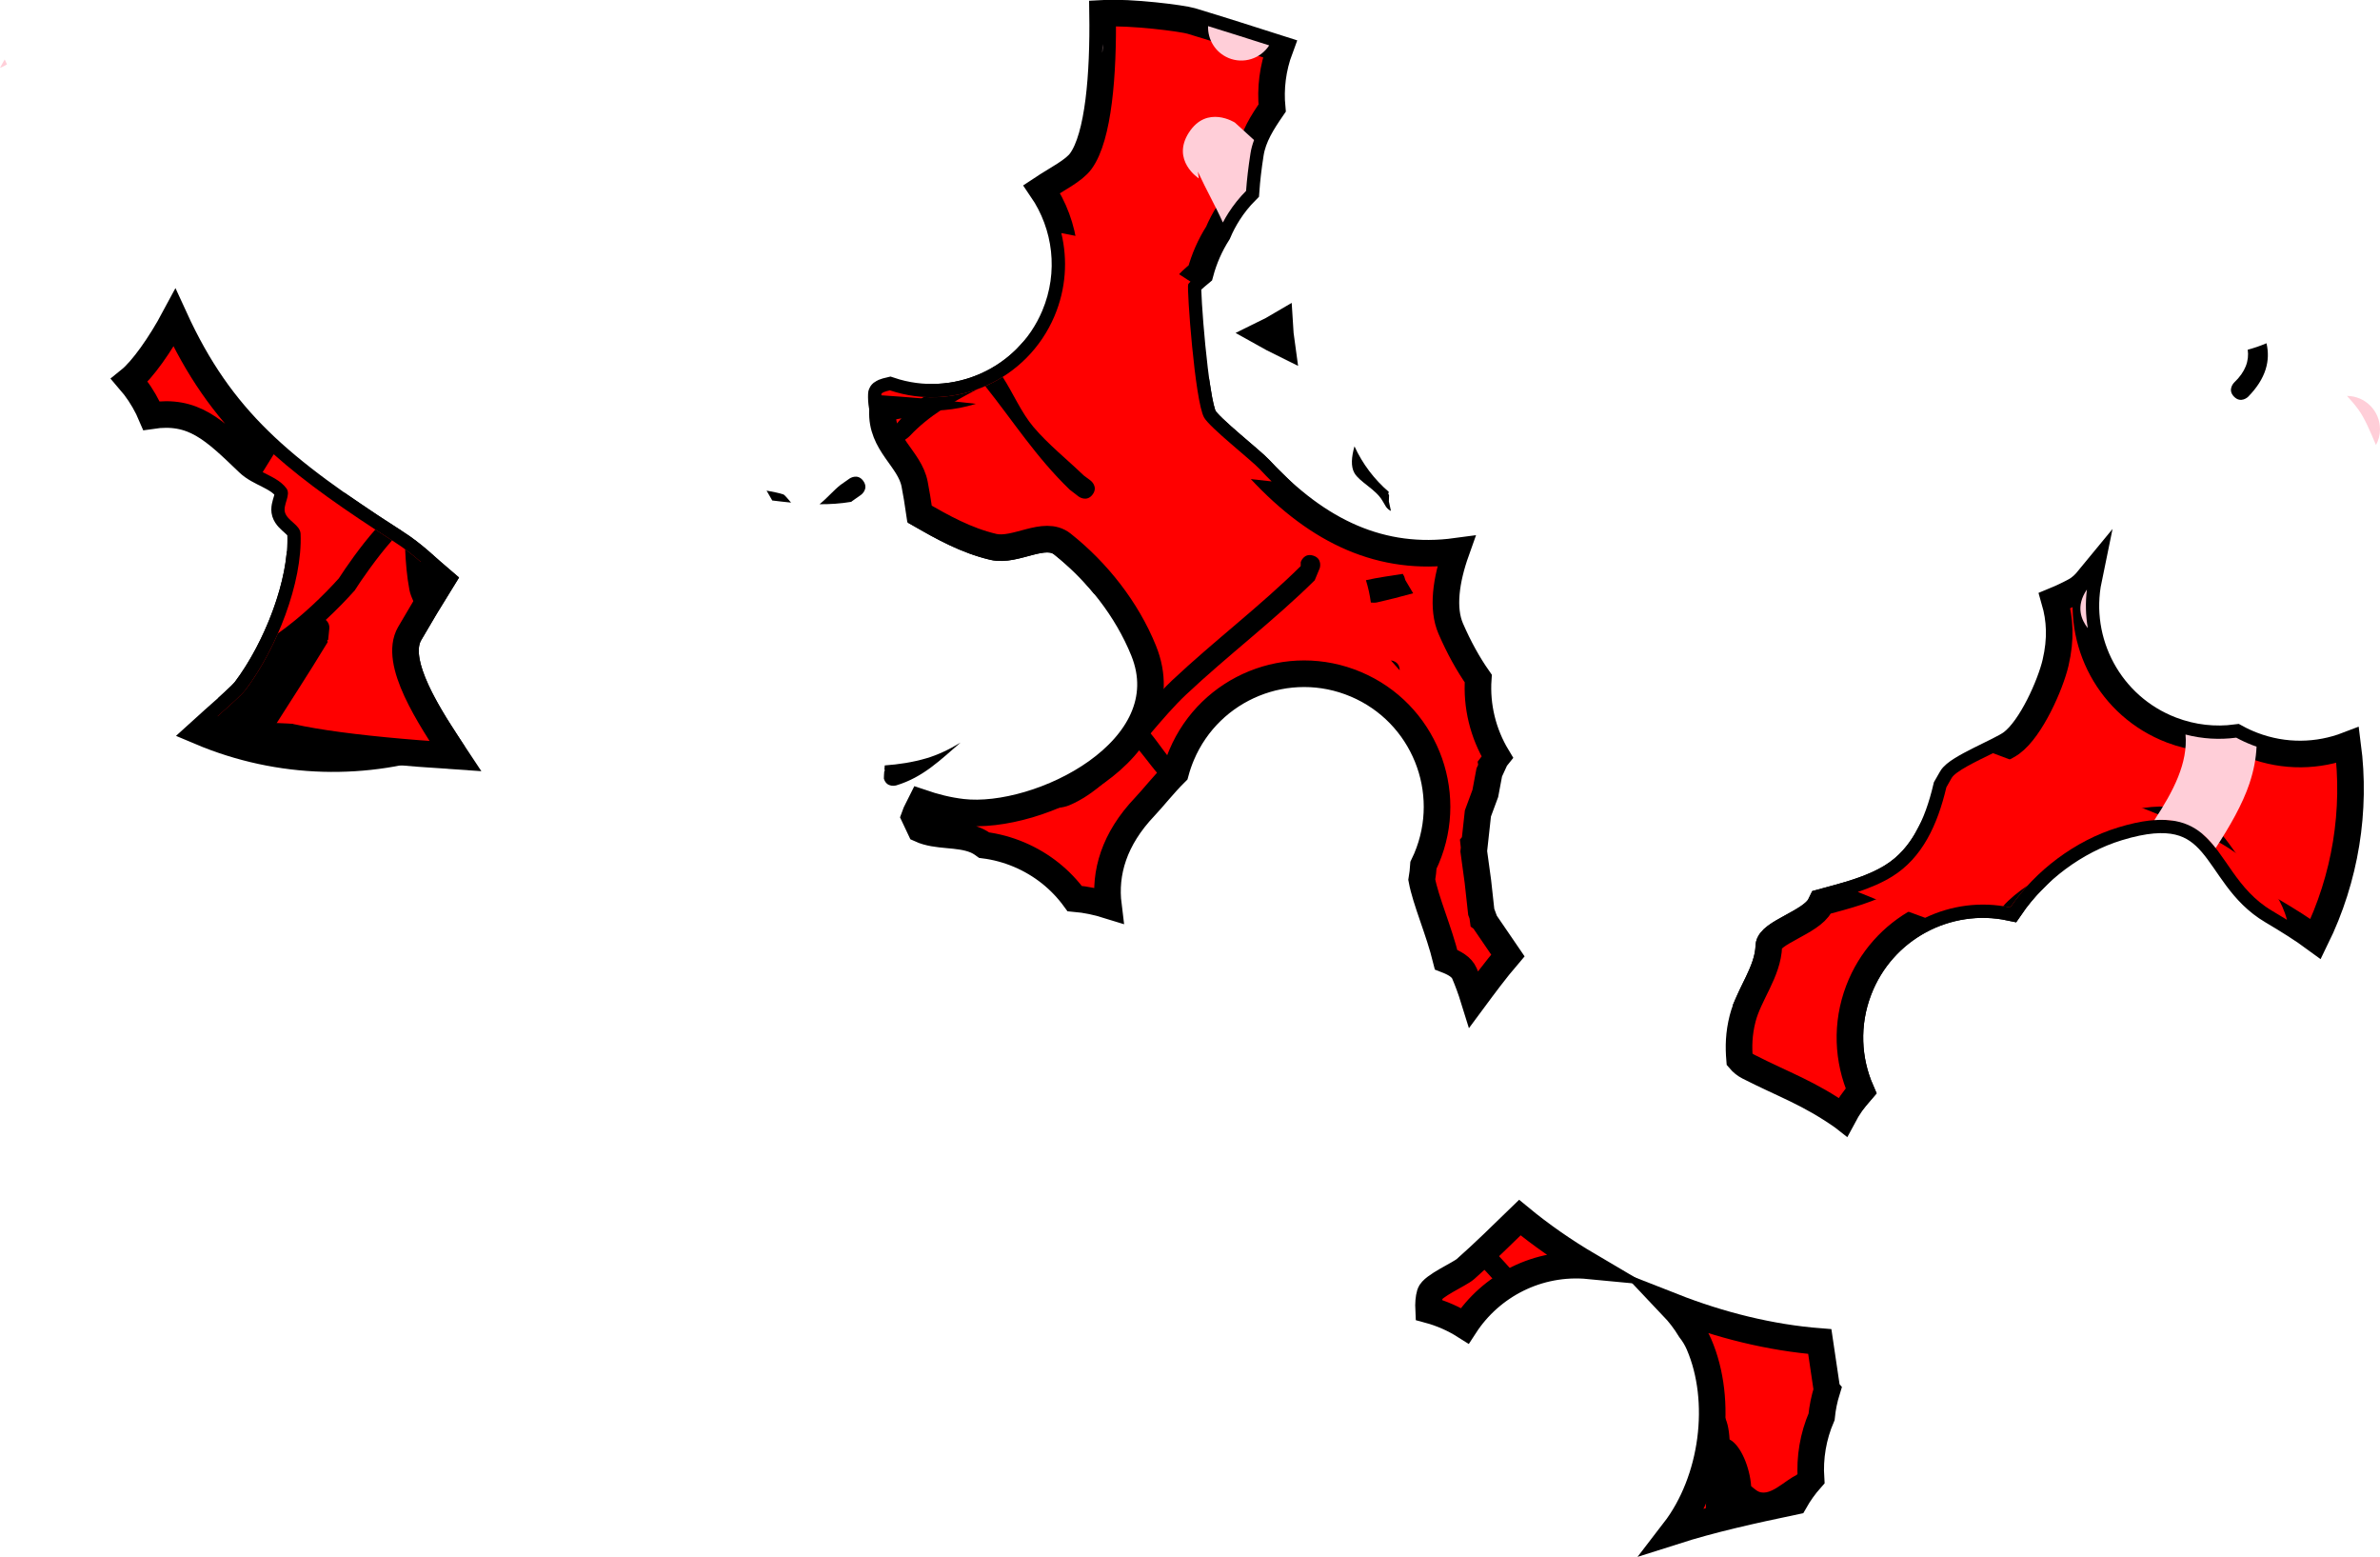 <svg version="1.1" xmlns="http://www.w3.org/2000/svg" xmlns:xlink="http://www.w3.org/1999/xlink" width="179.025" height="117.074" viewBox="0,0,179.025,117.074"><g transform="translate(-139.864,-148.1)"><g data-paper-data="{&quot;isPaintingLayer&quot;:true}" fill-rule="nonzero" stroke-linecap="butt" stroke-linejoin="miter" stroke-miterlimit="10" stroke-dasharray="" stroke-dashoffset="0" style="mix-blend-mode: normal"><path d="M222.949,192.137c-0.949,-1.159 -2.023,-2.214 -3.178,-3.13c-1.358,-1.078 -3.51,0.612 -5.198,0.214c-2.018,-0.477 -3.751,-1.438 -5.456,-2.416c-0.157,-1.399 -0.367,-2.641 -0.538,-3.539c-0.367,-1.925 -2.54,-3.015 -2.417,-5.532c0.005,-0.104 0.276,-0.199 0.634,-0.281c4.908,1.65 10.334,-0.739 12.385,-5.586c1.378,-3.256 0.899,-6.832 -0.959,-9.549c1.135,-0.754 2.412,-1.371 2.944,-2.103c1.33,-1.83 1.702,-6.524 1.635,-11.114c2.134,-0.122 5.999,0.374 6.668,0.576c2.23,0.674 4.45,1.384 6.671,2.093c-0.547,1.466 -0.727,2.986 -0.583,4.455c-0.736,1.07 -1.435,2.159 -1.632,3.412c-0.161,1.027 -0.27,1.961 -0.331,2.818c-0.497,0.5 -0.946,1.057 -1.335,1.668c-0.296,0.465 -0.558,0.961 -0.78,1.486c-0.598,0.936 -1.042,1.955 -1.326,3.011c-0.532,0.442 -0.88,0.761 -0.917,0.866c-0.11,0.305 0.5,8.763 1.195,10.007c0.428,0.766 3.562,3.211 4.2,3.898c0.344,0.37 0.689,0.724 1.037,1.063c-3.361,3.762 -7.786,6.474 -12.721,7.684z" fill="#ff0000" stroke="#000000" stroke-width="2"/><path d="M234.959,173.199c0.39,-0.19 0.778,-0.4 1.164,-0.628c0.026,0.447 0.068,0.886 0.128,1.31c-0.437,-0.215 -0.867,-0.443 -1.292,-0.682z" fill="#ff0000" stroke="#000000" stroke-width="2"/><path d="M221.432,176.583l8.516,0.934c0.15,0.939 0.315,1.672 0.484,1.975c0.428,0.766 3.562,3.211 4.2,3.898c4.421,4.761 9.192,6.919 14.768,6.165c-0.776,2.18 -1.065,4.307 -0.408,5.82c0.611,1.408 1.297,2.65 2.068,3.75c-0.147,2.078 0.365,4.133 1.42,5.882l-0.121,0.151l-0.116,0.253l-0.174,0.229l0.018,0.111l-0.199,0.433l-0.297,1.58l-0.558,1.508l-0.24,2.192l-0.072,0.086l0.031,0.286l-0.03,0.277l0.311,2.277l0.251,2.284l0.097,0.261l0.039,0.285l0.091,0.066l0.051,0.137l1.726,2.526c-0.916,1.068 -1.82,2.29 -2.559,3.288c-0.221,-0.714 -0.465,-1.371 -0.708,-1.937c-0.214,-0.498 -0.763,-0.796 -1.379,-1.033c-0.542,-2.202 -1.535,-4.418 -1.83,-6.016c0.062,-0.362 0.104,-0.725 0.126,-1.086c0.08,-0.164 0.157,-0.332 0.229,-0.502c2.152,-5.086 -0.226,-10.954 -5.313,-13.106c-5.086,-2.152 -10.954,0.227 -13.106,5.313c-0.185,0.437 -0.336,0.88 -0.456,1.326c-0.892,0.884 -1.699,1.919 -2.323,2.576c-2.305,2.426 -3.038,4.961 -2.732,7.412c-0.832,-0.26 -1.677,-0.44 -2.535,-0.514c-1.031,-1.412 -2.447,-2.572 -4.174,-3.303c-0.862,-0.365 -1.747,-0.6 -2.633,-0.713c-0.215,-0.158 -0.435,-0.287 -0.661,-0.38c-1.297,-0.532 -2.882,-0.244 -4.141,-0.819c-0.15,-0.318 -0.3,-0.635 -0.45,-0.953c0.119,-0.349 0.358,-0.736 0.511,-1.051c0.995,0.339 2.019,0.603 3.104,0.728c5.764,0.663 16.649,-4.706 13.629,-12.157c-1.262,-3.113 -3.478,-5.927 -6.11,-8.014c-1.358,-1.078 -3.51,0.612 -5.198,0.214c-2.052,-0.485 -3.809,-1.47 -5.541,-2.465c-0.123,-0.87 -0.258,-1.64 -0.374,-2.25c-0.367,-1.925 -2.54,-3.015 -2.417,-5.532c0.014,-0.295 2.182,-0.523 2.375,-0.565c0.291,-0.063 0.681,-0.22 1.119,-0.439c2.875,0.067 5.665,-1.116 7.614,-3.244c2.455,1.052 4.083,1.858 4.083,1.858z" fill="#ff0000" stroke="#000000" stroke-width="2"/><path d="M225.405,166.96c1.132,0.325 2.647,1.466 4.007,2.315c-0.099,0.098 -0.159,0.17 -0.173,0.21c-0.11,0.305 0.5,8.763 1.195,10.007c0.428,0.766 3.562,3.211 4.2,3.898c0.292,0.315 0.586,0.618 0.882,0.91c-2.406,-0.261 -4.726,-0.516 -6.599,-0.721c-4.084,-0.448 -6.653,-3.87 -10.784,-4.48c-4.01,-0.592 -7.982,-1.008 -11.972,-1.273c0.001,-0.031 0.002,-0.062 0.004,-0.093c0.005,-0.104 0.276,-0.199 0.634,-0.281c4.908,1.649 10.334,-0.739 12.385,-5.586c0.868,-2.05 0.999,-4.228 0.513,-6.238c1.933,0.358 3.843,0.796 5.709,1.332z" fill="#ff0000" stroke="none" stroke-width="0.5"/><path d="M229.297,158.064c1.355,-2.101 3.456,-0.746 3.456,-0.746l1.442,1.312c-0.122,0.325 -0.215,0.66 -0.269,1.007c-0.161,1.027 -0.27,1.961 -0.331,2.818c-0.497,0.5 -0.946,1.057 -1.335,1.668c-0.146,0.229 -0.283,0.465 -0.411,0.708c-0.557,-1.247 -1.233,-2.419 -1.882,-3.825l0.075,0.513c0,0 -2.101,-1.355 -0.746,-3.456z" fill="#ffced8" stroke="none" stroke-width="0.5"/><path d="M222.794,151.943c-0.004,0.038 -0.009,0.076 -0.015,0.113c0.007,-0.213 0.013,-0.427 0.017,-0.642c0.018,0.173 0.017,0.35 -0.002,0.529z" fill="#ffced8" stroke="none" stroke-width="0.5"/><path d="M225.429,204.383c-1.569,1.783 -3.245,3.483 -5.127,4.269c-1.033,0.431 -2.322,0.063 -3.482,0.072c4.028,-1.08 8.293,-3.802 9.34,-7.449c0.641,-0.745 1.267,-1.445 1.886,-2.026c3.143,-2.955 6.593,-5.551 9.657,-8.578l0.004,-0.3c0,0 0.226,-0.715 0.941,-0.489c0.715,0.226 0.489,0.941 0.489,0.941l-0.38,0.915c-3.073,3.036 -6.532,5.64 -9.684,8.604c-0.871,0.819 -1.751,1.846 -2.66,2.906c0.656,0.788 1.27,1.796 2.009,2.495c-0.048,0.15 -0.092,0.301 -0.132,0.451c-0.243,0.241 -0.479,0.492 -0.707,0.745c-0.797,-0.744 -1.425,-1.71 -2.153,-2.555z" fill="#000000" stroke="none" stroke-width="0.5"/><path d="M207.285,207.158c0,0 -0.718,0.215 -0.934,-0.503c-0.001,-0.003 -0.002,-0.005 -0.002,-0.008c-0,-0.175 0.015,-0.361 0.03,-0.541c0.016,-0.032 0.034,-0.061 0.054,-0.088c-0.015,-0.011 -0.03,-0.023 -0.043,-0.035c0.01,-0.114 0.02,-0.224 0.025,-0.326c1.049,-0.075 2.095,-0.231 3.142,-0.539c0.82,-0.241 1.692,-0.646 2.564,-1.18c-1.519,1.3 -2.804,2.605 -4.837,3.22z" fill="#000000" stroke="none" stroke-width="0.5"/><path d="M217.611,180.22c1.106,1.305 2.531,2.436 3.763,3.625l0.528,0.395c0,0 0.597,0.454 0.144,1.051c-0.454,0.597 -1.051,0.144 -1.051,0.144l-0.662,-0.51c-2.552,-2.462 -4.236,-5.133 -6.359,-7.791c0.452,-0.197 0.89,-0.428 1.309,-0.69c0.796,1.23 1.396,2.676 2.328,3.776z" fill="#000000" stroke="none" stroke-width="0.5"/><path d="M208.738,178.384c0.198,-0.149 0.4,-0.292 0.605,-0.431c1.376,0.087 2.741,-0.115 4.012,-0.572c-1.826,0.951 -3.618,1.969 -5.05,3.495c-0.139,0.148 -0.392,0.315 -0.662,0.488c-0.239,-0.338 -0.491,-0.677 -0.718,-1.036c0.617,-0.477 1.205,-1.489 1.812,-1.944z" fill="#000000" stroke="none" stroke-width="0.5"/><path d="M204.806,184.272c0.431,0.614 -0.182,1.045 -0.182,1.045l-0.647,0.454c-0.028,0.022 -0.055,0.044 -0.083,0.066c-0.805,0.135 -1.599,0.184 -2.385,0.179c0.559,-0.446 1.061,-1.045 1.572,-1.448l0.68,-0.478c0,0 0.614,-0.431 1.045,0.182z" fill="#000000" stroke="none" stroke-width="0.5"/><path d="M197.526,184.993c0.502,0.095 0.955,0.177 1.275,0.29c0.07,0.025 0.316,0.306 0.568,0.611c-0.474,-0.046 -0.946,-0.102 -1.416,-0.159c-0.143,-0.255 -0.286,-0.503 -0.427,-0.742z" fill="#000000" stroke="none" stroke-width="0.5"/><path d="" fill="#000000" stroke="none" stroke-width="0.5"/><path d="" fill="#000000" stroke="none" stroke-width="0.5"/><path d="M244.292,185.233l0.059,0.095l-0.015,0.477l0.156,0.715c-0.248,-0.103 -0.385,-0.334 -0.385,-0.334l-0.27,-0.454c-0.497,-0.845 -1.699,-1.383 -2.092,-2.06c-0.283,-0.489 -0.224,-1.213 0.003,-2.01c0.606,1.322 1.491,2.489 2.581,3.425z" fill="#000000" stroke="none" stroke-width="0.5"/><path d="" fill="#000000" stroke="none" stroke-width="0.5"/><path d="M243.456,193.396c-0.149,0.034 -0.31,0.03 -0.475,0.014c-0.076,-0.577 -0.201,-1.139 -0.37,-1.681c0.886,-0.201 1.9,-0.336 2.771,-0.475l0.111,0.198l0.08,0.267l0.589,0.992c-0.897,0.25 -1.798,0.478 -2.707,0.685z" fill="#000000" stroke="none" stroke-width="0.5"/><path d="M275.17,227.517c-1.446,-1.202 -2.72,-2.536 -3.818,-3.971c0.61,-1.403 1.514,-2.762 1.565,-4.311c0.033,-0.997 3.2,-1.783 3.85,-3.047c0.039,-0.077 0.079,-0.156 0.118,-0.237c1.837,-0.501 3.726,-0.961 5.314,-1.945c2.258,-1.4 3.404,-3.872 4.072,-6.705c0.134,-0.224 0.261,-0.45 0.383,-0.676c0.417,-0.775 3.657,-2.022 4.509,-2.647c1.491,-1.092 2.941,-4.411 3.321,-6.036c0.422,-1.804 0.332,-3.274 -0.073,-4.675c0.528,-0.218 1.047,-0.463 1.543,-0.732c0.405,-0.22 0.728,-0.537 1.018,-0.89c-0.974,4.717 1.585,9.578 6.23,11.352c1.609,0.614 3.278,0.786 4.873,0.574c0.392,0.214 0.803,0.404 1.232,0.568c2.398,0.916 4.931,0.847 7.152,-0.007c0.638,4.884 -0.147,9.969 -2.409,14.578c-0.977,-0.719 -2.079,-1.409 -3.281,-2.119c-4.634,-2.738 -3.592,-8.709 -11.585,-6.267c-3.211,0.981 -6.211,3.227 -8.111,6.014c-4.731,-1 -9.619,1.56 -11.398,6.22c-0.974,2.551 -0.835,5.254 0.179,7.573c-0.092,0.104 -0.183,0.21 -0.271,0.318c-1.544,-0.8 -3.025,-1.776 -4.415,-2.931z" fill="#ff0000" stroke="#000000" stroke-width="2"/><path d="M286.545,212.266c0,0 2.76,0.718 6.299,1.941c-0.658,0.661 -1.254,1.376 -1.769,2.131c-4.731,-1 -9.619,1.56 -11.398,6.22c-0.974,2.551 -0.835,5.254 0.179,7.573c-0.521,0.586 -0.979,1.24 -1.359,1.956c-0.004,-0.003 -0.007,-0.005 -0.011,-0.008c-2.598,-1.815 -4.378,-2.382 -7.093,-3.764c-0.27,-0.137 -0.491,-0.321 -0.677,-0.54c-0.078,-0.945 -0.067,-1.926 0.23,-3.086c0.469,-1.832 1.905,-3.489 1.97,-5.453c0.033,-0.997 3.2,-1.783 3.85,-3.047c0.039,-0.077 0.079,-0.156 0.118,-0.237c1.837,-0.501 3.726,-0.961 5.314,-1.945c1.207,-0.748 2.096,-1.803 2.764,-3.055z" fill="#ff0000" stroke="#000000" stroke-width="2"/><path d="M286.654,206.625c0.283,-0.527 1.868,-1.271 3.123,-1.889c4.492,1.723 9.121,3.167 13.558,5.078c-1.045,-0.16 -2.374,-0.033 -4.149,0.51c-3.211,0.981 -6.211,3.227 -8.111,6.014c-2.21,-0.467 -4.454,-0.157 -6.4,0.78c-1.697,-0.621 -3.4,-1.25 -5.069,-1.948c0.911,-0.302 1.79,-0.666 2.593,-1.163c2.258,-1.4 3.404,-3.872 4.072,-6.705c0.134,-0.224 0.261,-0.45 0.383,-0.676z" fill="#ff0000" stroke="none" stroke-width="0.5"/><path d="M306.274,211.172c2.267,1.128 4.911,3.378 5.616,6.094c-0.362,-0.224 -0.735,-0.448 -1.118,-0.675c-2.702,-1.596 -3.475,-4.292 -5.233,-5.779c0.246,0.118 0.491,0.237 0.736,0.359z" fill="#ff0000" stroke="none" stroke-width="0.5"/><path d="M309.08,206.99c-0.533,1.595 -1.511,3.288 -2.551,4.88c-1.026,-1.312 -2.236,-2.271 -4.612,-2.101c1.449,-2.198 2.53,-4.309 2.343,-6.434c1.274,0.332 2.567,0.401 3.815,0.235c0.392,0.214 0.803,0.404 1.232,0.568c0.099,0.038 0.198,0.074 0.297,0.108c-0.038,0.87 -0.205,1.783 -0.526,2.743z" fill="#ffced8" stroke="none" stroke-width="0.5"/><path d="M296.911,195.335c-0.474,-0.595 -0.945,-1.629 -0.068,-2.905c-0.122,0.98 -0.095,1.958 0.068,2.905z" fill="#ffced8" stroke="none" stroke-width="0.5"/><path d="M318.889,180.372c0,0.433 -0.11,0.84 -0.304,1.195c-0.423,-1.014 -0.858,-2.038 -1.313,-2.657c-0.283,-0.385 -0.574,-0.725 -0.868,-1.038c1.374,0.008 2.484,1.124 2.484,2.5z" fill="#ffced8" stroke="none" stroke-width="0.5"/><path d="" fill="#000000" stroke="none" stroke-width="0.5"/><path d="M292.386,214.686c-0.479,0.523 -0.918,1.076 -1.311,1.652c-0.179,-0.038 -0.358,-0.07 -0.537,-0.098c0.517,-0.576 1.159,-1.088 1.848,-1.554z" fill="#000000" stroke="none" stroke-width="0.5"/><path d="M308.97,177.936c0,0 -0.534,0.527 -1.061,-0.007c-0.527,-0.534 0.007,-1.061 0.007,-1.061c0.863,-0.816 1.138,-1.651 1.024,-2.472c0.485,-0.127 0.956,-0.29 1.41,-0.485c0.303,1.284 -0.021,2.641 -1.381,4.025z" fill="#000000" stroke="none" stroke-width="0.5"/><path d="M277.293,252.633c-0.205,0.656 -0.342,1.329 -0.409,2.008c-0.636,1.473 -0.902,3.07 -0.796,4.648c-0.476,0.535 -0.885,1.11 -1.227,1.713c-3.194,0.669 -6.221,1.335 -9.077,2.246c2.972,-3.858 3.712,-9.808 1.88,-14.06c-0.176,-0.408 -0.401,-0.777 -0.665,-1.115c-0.376,-0.622 -0.819,-1.202 -1.319,-1.729c3.572,1.402 7.351,2.345 11.07,2.636c0.188,1.261 0.369,2.48 0.541,3.651z" fill="#ff0000" stroke="#000000" stroke-width="2"/><path d="M250.047,247.792c-0.828,-0.524 -1.743,-0.93 -2.722,-1.194c-0.022,-0.456 0.004,-0.875 0.108,-1.22c0.173,-0.578 2.22,-1.455 2.667,-1.85c1.406,-1.243 2.741,-2.561 4.088,-3.868c1.572,1.298 3.323,2.518 5.2,3.623c-3.831,-0.367 -7.373,1.483 -9.341,4.509z" fill="#ff0000" stroke="#000000" stroke-width="2"/><path d="M269.811,255.234c0.082,0.333 0.13,0.707 0.153,1.109c0.857,0.444 1.529,2.136 1.622,3.511c0.124,0.107 0.252,0.21 0.388,0.309c0.938,0.683 2.179,-0.812 3.075,-1.157c0,0 0.703,-0.26 0.964,0.443c0.26,0.703 -0.443,0.964 -0.443,0.964c-1.619,0.565 -2.453,2.159 -4.322,1.063c-0.299,0.348 -0.805,0.405 -1.573,-0.047c-0.01,0.171 -0.017,0.335 -0.021,0.491c0,0 -0.02,0.75 -0.769,0.73c-0.75,-0.02 -0.73,-0.769 -0.73,-0.769c0.026,-0.93 0.171,-2.115 0.256,-3.285c-0.088,-0.163 -0.161,-0.326 -0.214,-0.485c0.404,-1.634 0.546,-3.339 0.414,-4.975c0.578,0.69 1.027,1.397 1.2,2.098z" fill="#000000" stroke="none" stroke-width="0.5"/><path d="" fill="#000000" stroke="none" stroke-width="0.5"/><path d="M250.847,242.855c0.369,-0.338 0.733,-0.68 1.096,-1.024c0.737,0.785 1.467,1.577 2.176,2.386c-0.462,0.221 -0.905,0.478 -1.325,0.765c-0.637,-0.72 -1.289,-1.426 -1.947,-2.127z" fill="#000000" stroke="none" stroke-width="0.5"/><path d="M169.561,188.87c1.503,0.963 2.41,1.928 3.525,2.866c-0.825,1.323 -1.629,2.661 -2.409,4.011c-1.073,1.856 0.822,5.195 2.627,7.979c-5.823,2.034 -12.383,1.926 -18.375,-0.604c1.26,-1.151 2.999,-2.606 3.415,-3.159c2.304,-3.063 4.288,-8.036 4.13,-11.729c-0.028,-0.657 -0.974,-0.961 -1.169,-1.589c-0.18,-0.579 0.469,-1.326 0.11,-1.815c-0.682,-0.928 -2.034,-1.134 -2.865,-1.931c-2.626,-2.52 -4.139,-4.014 -7.292,-3.542c-0.077,-0.182 -0.16,-0.362 -0.248,-0.542c-0.386,-0.781 -0.86,-1.489 -1.404,-2.119c0.974,-0.783 2.33,-2.708 3.387,-4.683c3.499,7.63 7.931,11.32 16.568,16.857z" fill="#ff0000" stroke="#000000" stroke-width="2"/><path d="M159.021,202.591c-0.765,-0.486 -1.268,-1.074 -1.551,-1.743c0.406,-0.374 0.724,-0.688 0.873,-0.886c1.951,-2.594 3.672,-6.557 4.058,-9.953c1.103,-1.24 2.289,-2.453 3.461,-3.585c1.141,0.785 2.37,1.593 3.699,2.445c1.503,0.963 2.41,1.928 3.525,2.866c-0.825,1.323 -1.629,2.661 -2.409,4.01c-1.238,2.141 1.474,6.256 3.442,9.215c-7.697,-0.508 -13.355,-1.264 -15.097,-2.371z" fill="#ff0000" stroke="#000000" stroke-width="2"/><path d="M156.416,202.269c-0.056,-0.106 -0.116,-0.212 -0.178,-0.317c0.935,-0.827 1.824,-1.615 2.105,-1.989c2.304,-3.063 4.288,-8.036 4.13,-11.729c-0.028,-0.657 -0.974,-0.961 -1.169,-1.589c-0.18,-0.579 0.469,-1.326 0.11,-1.815c-0.431,-0.586 -1.128,-0.883 -1.793,-1.224c0.274,-0.451 0.552,-0.9 0.834,-1.347c2.426,2.17 5.373,4.218 9.106,6.611c0.774,0.496 1.389,0.992 1.957,1.485c-1.642,2.652 -3.195,5.345 -4.682,8.096c-0.596,1.102 -2.488,4.188 -3.727,4.13z" fill="#ff0000" stroke="none" stroke-width="0.5"/><path d="M140.388,152.939c-0.165,0.109 -0.341,0.198 -0.524,0.265c0.12,-0.21 0.238,-0.423 0.352,-0.636c0.057,0.125 0.115,0.248 0.172,0.371z" fill="#ffced8" stroke="none" stroke-width="0.5"/><path d="M166.547,192.498c-0.632,0.708 -1.369,1.469 -2.179,2.218c0.2,0.166 0.295,0.421 0.265,0.669l-0.086,0.839l-0.064,-0.007l0.026,0.176c-1.468,2.425 -3.023,4.799 -4.542,7.192c0,0 -0.402,0.633 -1.035,0.231c-0.314,-0.199 -0.373,-0.455 -0.354,-0.663c-0.808,0.612 -1.589,0.438 -2.356,0.033c-0.38,-0.027 -0.757,-0.109 -1.133,-0.212c1.243,-1.125 2.856,-2.482 3.254,-3.012c0.891,-1.185 1.735,-2.656 2.425,-4.228c1.793,-1.267 3.421,-2.853 4.583,-4.142c0.534,-0.829 1.616,-2.397 2.745,-3.671c0.409,0.268 0.828,0.539 1.258,0.816c-1.135,1.272 -2.389,3.092 -2.807,3.761z" fill="#000000" stroke="none" stroke-width="0.5"/><path d="M170.661,192.461c-0.191,-1.011 -0.277,-2.033 -0.322,-3.056c0.614,0.451 1.129,0.901 1.629,1.348c0.084,0.723 0.21,1.44 0.401,2.146c-0.31,0.508 -0.617,1.018 -0.92,1.53c-0.253,-0.655 -0.677,-1.382 -0.788,-1.968z" fill="#000000" stroke="none" stroke-width="0.5"/><path d="" fill="#000000" stroke="none" stroke-width="0.5"/><path d="" fill="#ffced8" stroke="none" stroke-width="0.5"/><path d="M232.261,152.455c-0.982,-0.416 -1.56,-1.385 -1.525,-2.391c1.535,0.473 3.066,0.96 4.597,1.449c-0.647,1.001 -1.938,1.423 -3.073,0.943z" fill="#ffced8" stroke="none" stroke-width="0.5"/><path d="M245.148,198.504v0c0,0.001 0,0.002 0,0.002c-0.228,-0.254 -0.449,-0.503 -0.66,-0.745c0.199,0.028 0.66,0.155 0.66,0.742z" fill="#000000" stroke="none" stroke-width="0.5"/></g></g></svg>